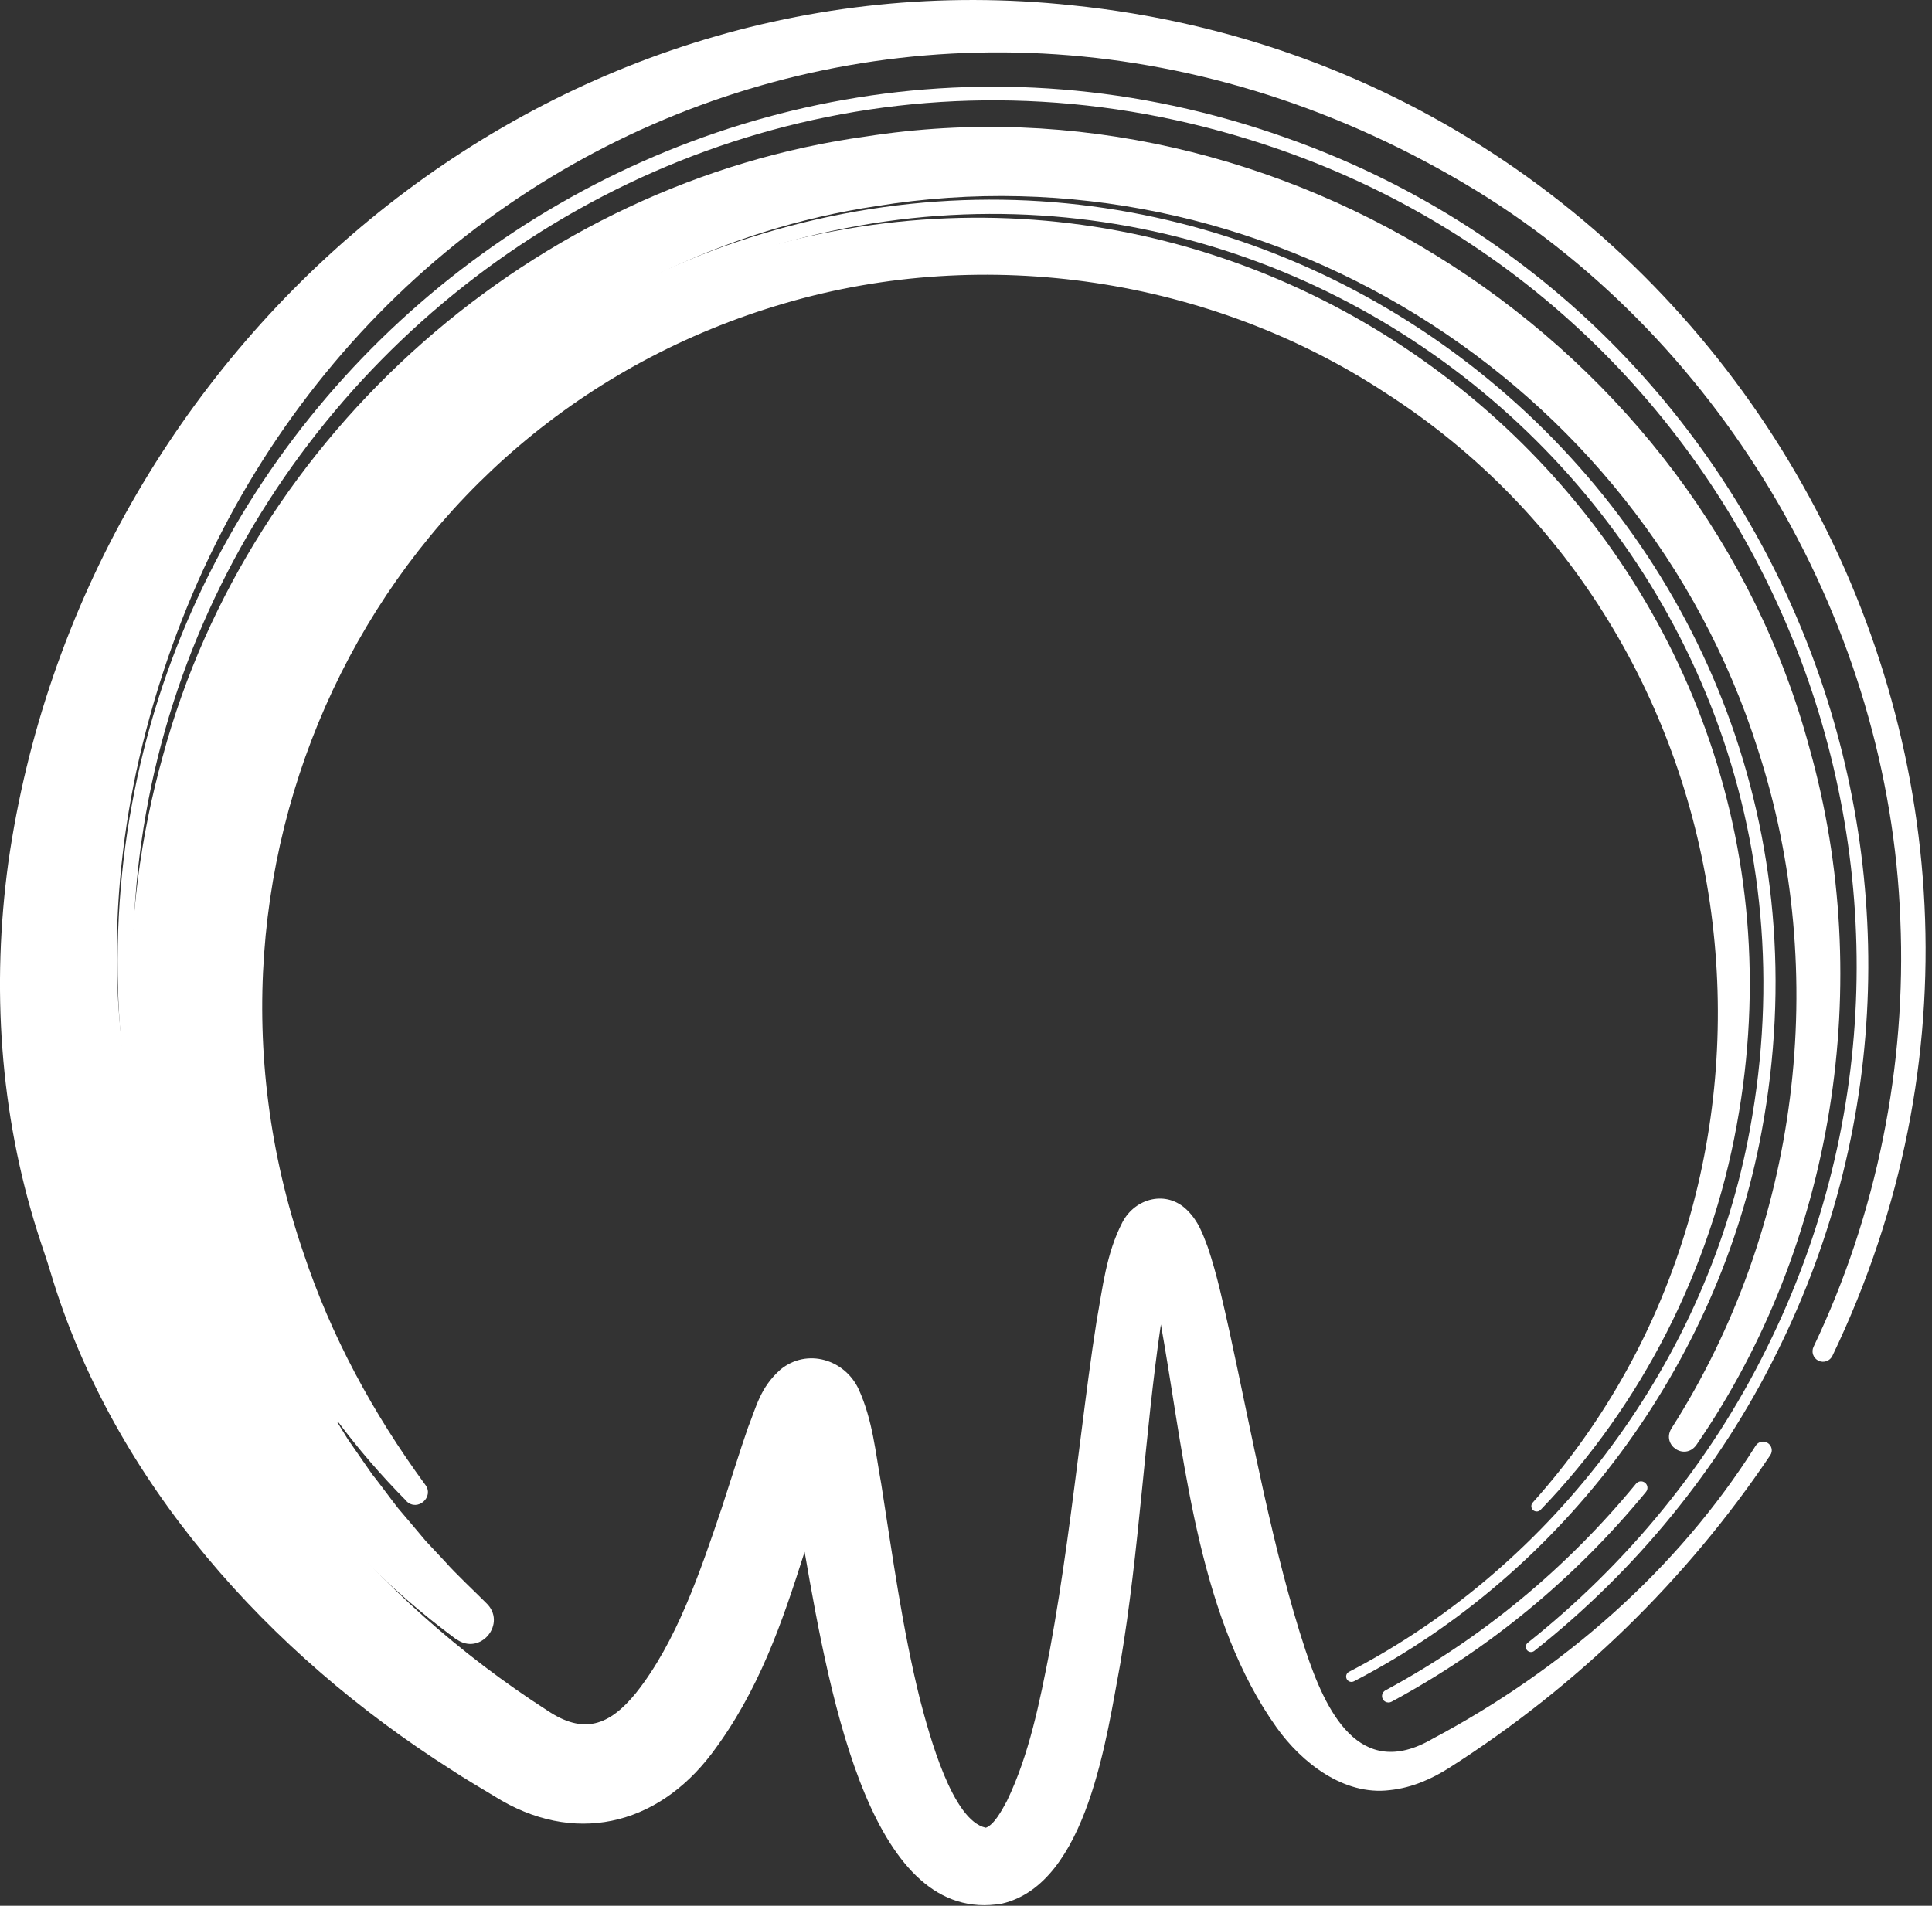 <svg width="300" height="296" viewBox="0 0 300 296" fill="none" xmlns="http://www.w3.org/2000/svg">
<rect x="0" y="0" width="300" height="296" fill="#333333" stroke="none"/>
<g clip-path="url(#clip0_1227_13877)">
<path d="M51.58 220.34C8.38 154.4 38.09 65.2 112.2 38.34C201.2 6.57 290.89 82.83 273.54 175.79C266.88 211.93 242.87 244.25 210.24 261.14C209.83 261.35 209.33 261.2 209.12 260.79C208.91 260.38 209.06 259.88 209.47 259.67C241.61 242.96 265.21 211.08 271.72 175.45C288.63 84.05 200.43 9.12 112.97 40.49C53.98 61.78 21.24 126.1 38.8 186.32C40.47 192.08 42.55 197.72 45.06 203.17C47.58 208.61 50.51 213.87 53.79 218.88C54.76 220.31 52.55 221.81 51.57 220.34H51.58Z" fill="white"/>
<path d="M47.43 234.16C30.95 213.09 20.64 187.16 18.69 160.45C11.03 62.65 106.98 -11.48 199.58 21.36C276.39 48.35 312.19 137.51 275.82 210.26C266.94 228.2 253.92 244.01 238.24 256.42C237.89 256.7 237.38 256.64 237.1 256.29C236.82 255.94 236.88 255.43 237.23 255.15C252.7 242.86 265.54 227.23 274.29 209.49C310.04 137.7 274.69 49.8 198.9 23.3C99.41 -11.54 0.74 77.11 24.15 179.71C26.66 190.84 30.78 201.83 36.12 211.92C39.88 219.22 44.48 226.05 49.47 232.56C50.54 233.86 48.53 235.55 47.43 234.16Z" fill="white"/>
<path d="M166.45 0.83C84.62 -7.93 12.7 53.85 1.29 133.98C-1.32 153.15 -0.06 172.83 5.84 191.43C6.49 193.5 7.25 195.58 7.86 197.65C17.62 230.25 41.82 256.9 70.04 274.85C72.17 276.27 74.58 277.65 76.77 278.99C88.97 286.65 101.92 283.68 110.49 272.4C117.85 262.66 121.45 252.02 124.94 241.03C129.07 264.9 135.53 299.11 155.57 295.67C168.89 292.56 171.87 269.49 173.98 258.28C176.94 240.73 177.71 223.11 180.26 205.71C180.44 206.75 180.61 207.79 180.8 208.83C184.09 228.28 186.46 251.82 198.22 268.3C202.06 273.7 208.62 278.93 215.8 278.04C219.37 277.67 222.49 276.2 225.08 274.55C244.89 261.92 261.89 245.37 274.89 226.02C275.32 225.39 275.13 224.52 274.48 224.12C273.85 223.72 273.01 223.92 272.62 224.55C260.45 243.88 242.52 259.4 222.46 270.06C211 276.75 205.8 265.64 202.71 256.3C197.66 240.98 194.4 222.8 190.93 206.89C189.94 202.5 189.02 198.08 187.54 193.7C186.75 191.62 186.1 189.69 184.32 187.94C181.12 184.79 176.26 186.09 174.3 189.82C171.76 194.71 171.23 199.99 170.29 205.12C169.37 210.95 168.65 216.7 167.92 222.43C166.46 233.88 165.05 245.27 163 256.38C161.43 264.4 159.82 272.53 156.36 279.71C155.55 281.22 154.36 283.42 153.08 283.88C147.86 282.79 144.29 269.44 142.85 263.94C140.13 252.99 138.61 241.73 136.83 230.43C135.93 225.54 135.53 220.64 133.34 215.79C131.2 211.16 125.33 209.32 121.18 212.73C118.04 215.53 117.46 218.46 116.16 221.7C115.11 224.68 113.09 231.1 112.08 234.19C108.74 244.1 105.03 255.07 98.75 262.96C94.61 268.05 90.61 269.45 85 265.68C57.95 248.28 36.14 222.26 26.23 191.53C25.77 190.04 24.99 187.83 24.43 186.39C16.97 165.11 16.49 141.96 21.14 119.92C41.94 23.71 144.73 -21.97 229.29 29.64C268.04 53.45 293.37 97.35 295.08 142.8C296.06 165.55 291.44 188.57 281.61 209.18C281.22 209.99 281.57 210.96 282.38 211.35C283.19 211.74 284.16 211.39 284.54 210.58C328.51 118.97 267.43 11.12 166.45 0.83Z" fill="white"/>
<path d="M70.8 254.58C28.14 223.05 11.06 168.08 25.29 117.4C38.82 67.3 83.09 28.28 134.47 21.2C198.99 11.12 264.11 53.23 281 116.28C291.22 152.66 284.86 193.32 263.4 224.45C261.59 226.91 257.99 224.47 259.52 221.9C279.38 190.78 284.32 151.25 272.93 116.3C254.62 58.74 195.7 22.3 136.1 32.01C88.57 39.1 47.98 76.13 36.52 122.75C29.99 148.95 32.24 177.25 42.71 202.14L44.42 206.18C45.05 207.42 46.7 210.89 47.32 212.1C48.04 213.4 49.8 216.56 50.51 217.88C51.26 219.03 53.26 222.37 53.99 223.51C54.84 224.76 56.91 227.7 57.77 228.96C58.63 230.01 60.97 233.19 61.8 234.24C62.79 235.42 65.12 238.13 66.1 239.33L69.14 242.58C70.83 244.5 73.63 247.1 75.44 248.92C78.86 252.07 74.58 257.34 70.8 254.55V254.58Z" fill="white"/>
<path d="M215.6 264.43C215.24 264.43 214.9 264.24 214.72 263.91C214.46 263.42 214.64 262.82 215.12 262.55C230.09 254.46 243.18 243.66 254.04 230.45C254.39 230.02 255.02 229.96 255.45 230.31C255.88 230.66 255.94 231.29 255.59 231.72C244.57 245.13 231.28 256.1 216.08 264.31C215.93 264.39 215.77 264.43 215.61 264.43H215.6Z" fill="white"/>
<path d="M63.14 233.16C-0.19 169.35 34.69 61.37 119.45 38.24C204.35 14.82 285.67 87.84 269.68 174.75C265.63 197.1 254.95 218.18 239.22 234.51C238.9 234.84 238.38 234.85 238.04 234.54C237.72 234.23 237.7 233.72 237.99 233.39C284.22 181.77 273.38 98.36 215.07 60.98C187.88 43.16 153.08 37.98 121.95 47.08C58.8 65.42 25.99 133 47.11 194.57C51.41 207.51 57.89 219.5 66.05 230.63C67.45 232.49 64.86 234.84 63.13 233.18L63.14 233.16Z" fill="white"/>
</g>
<defs>
<clipPath id="clip0_1227_13877">
<rect width="299.01" height="295.91" fill="white"/>
</clipPath>
</defs>
</svg>
